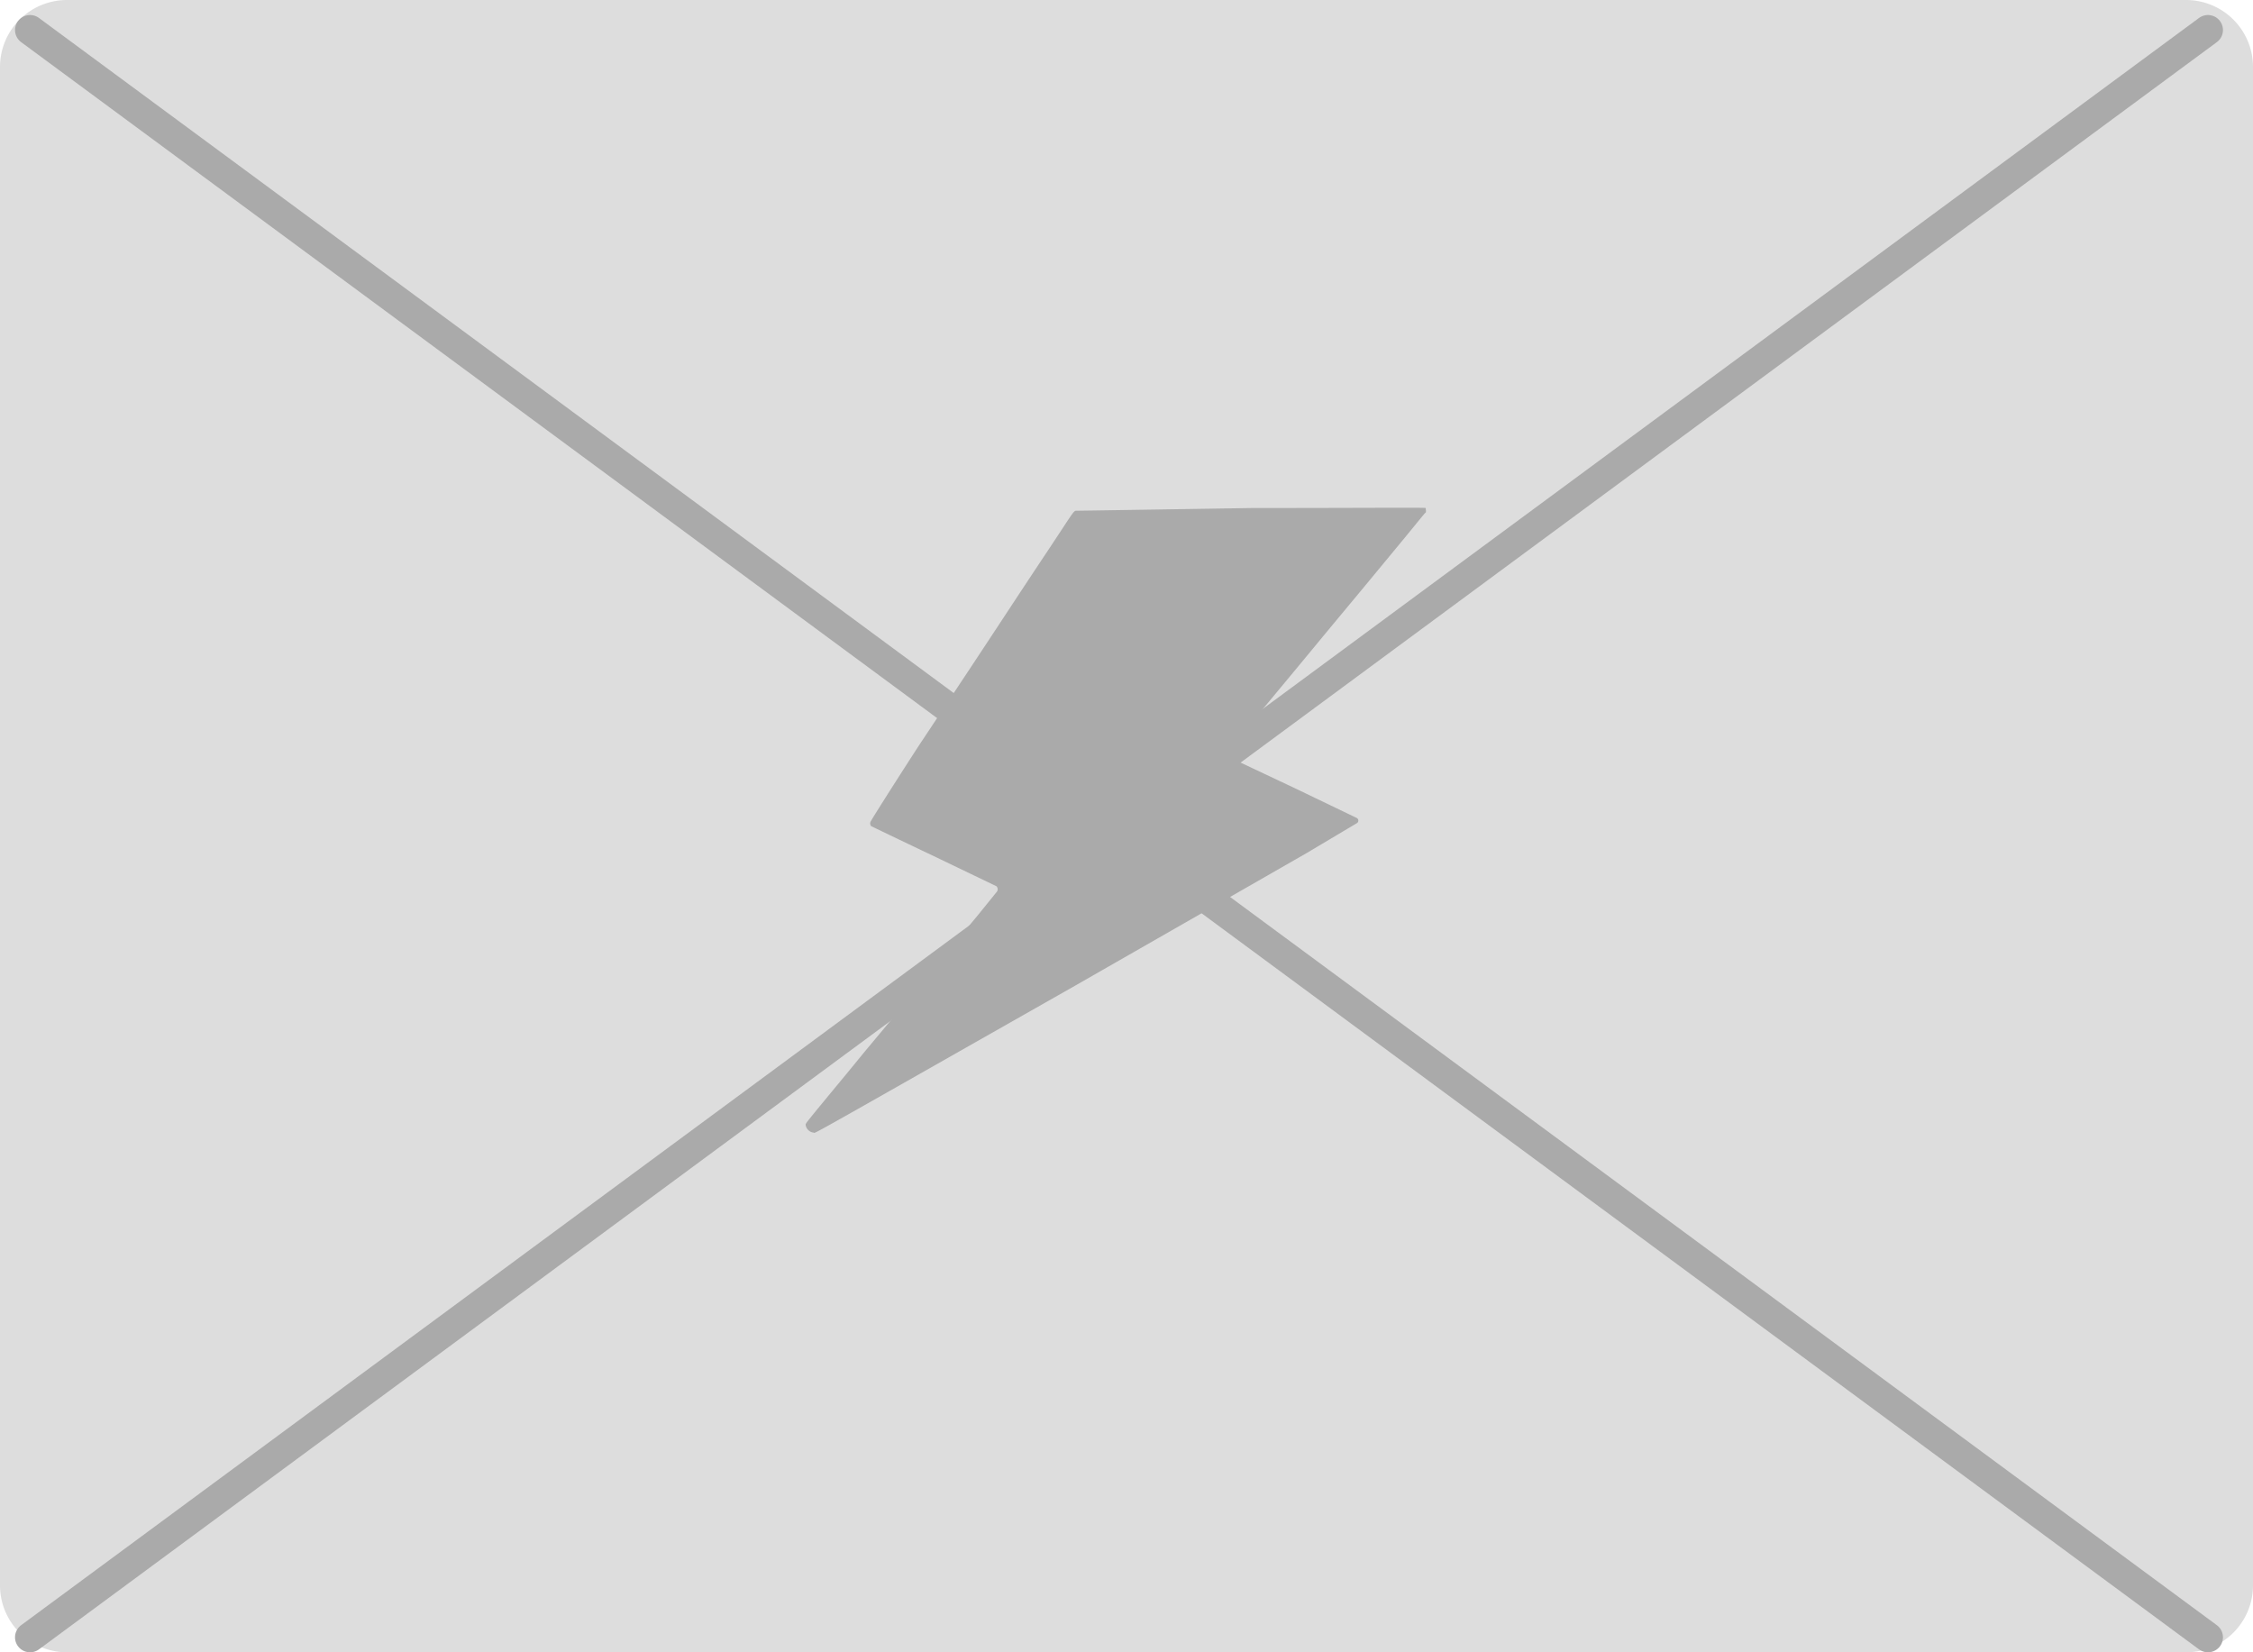 <svg xmlns="http://www.w3.org/2000/svg" viewBox="0 0 75 55"><defs><style>.cls-1{fill:#ddd;}.cls-2{fill:none;stroke:#aaa;stroke-linecap:round;stroke-miterlimit:10;}.cls-3{fill:#aaa;}</style></defs><g id="Layer_2" data-name="Layer 2"><g id="Layer_1-2" data-name="Layer 1"><rect class="cls-1" x="1" y="1" width="73" height="53" rx="1.23"/><path class="cls-1" d="M72.77,2a.23.23,0,0,1,.23.23V52.77a.23.23,0,0,1-.23.23H2.23A.23.23,0,0,1,2,52.77V2.23A.23.23,0,0,1,2.23,2H72.77m0-2H2.23A2.23,2.23,0,0,0,0,2.23V52.77A2.23,2.23,0,0,0,2.23,55H72.77A2.23,2.23,0,0,0,75,52.77V2.23A2.23,2.23,0,0,0,72.77,0Z"/><line class="cls-2" x1="1" y1="1" x2="73.5" y2="54.5"/><line class="cls-2" x1="73.5" y1="1" x2="1" y2="54.5"/><path class="cls-3" d="M35.82,17c-.08,0-.13.11-.82,1.15-1.61,2.42-1.31,2-4.42,6.68C29.7,26.19,29,27.3,29,27.32a.14.14,0,0,0,0,.18s.89.43,2.09,1l2.08,1a.14.14,0,0,1,0,.2l-.59.73-.88,1.06c-.18.22-.45.54-.58.71L30,33.55,28.79,35l-.59.72c-1.48,1.79-1.38,1.67-1.38,1.73a.3.3,0,0,0,.26.25c.09,0-.5.34,5.08-2.83l3.63-2.06L40,30.4l3.49-2,1.68-1a.1.1,0,0,0,0-.17l-2.08-1-2.12-1c-.1,0-.13-.11-.11-.18s.21-.28,1.52-1.86l.83-1,1-1.21,1.18-1.42,1.24-1.5c.44-.53.81-1,.83-1s0-.13,0-.15-2.23,0-5.77,0C36,17,35.9,17,35.82,17Z"/></g></g></svg>